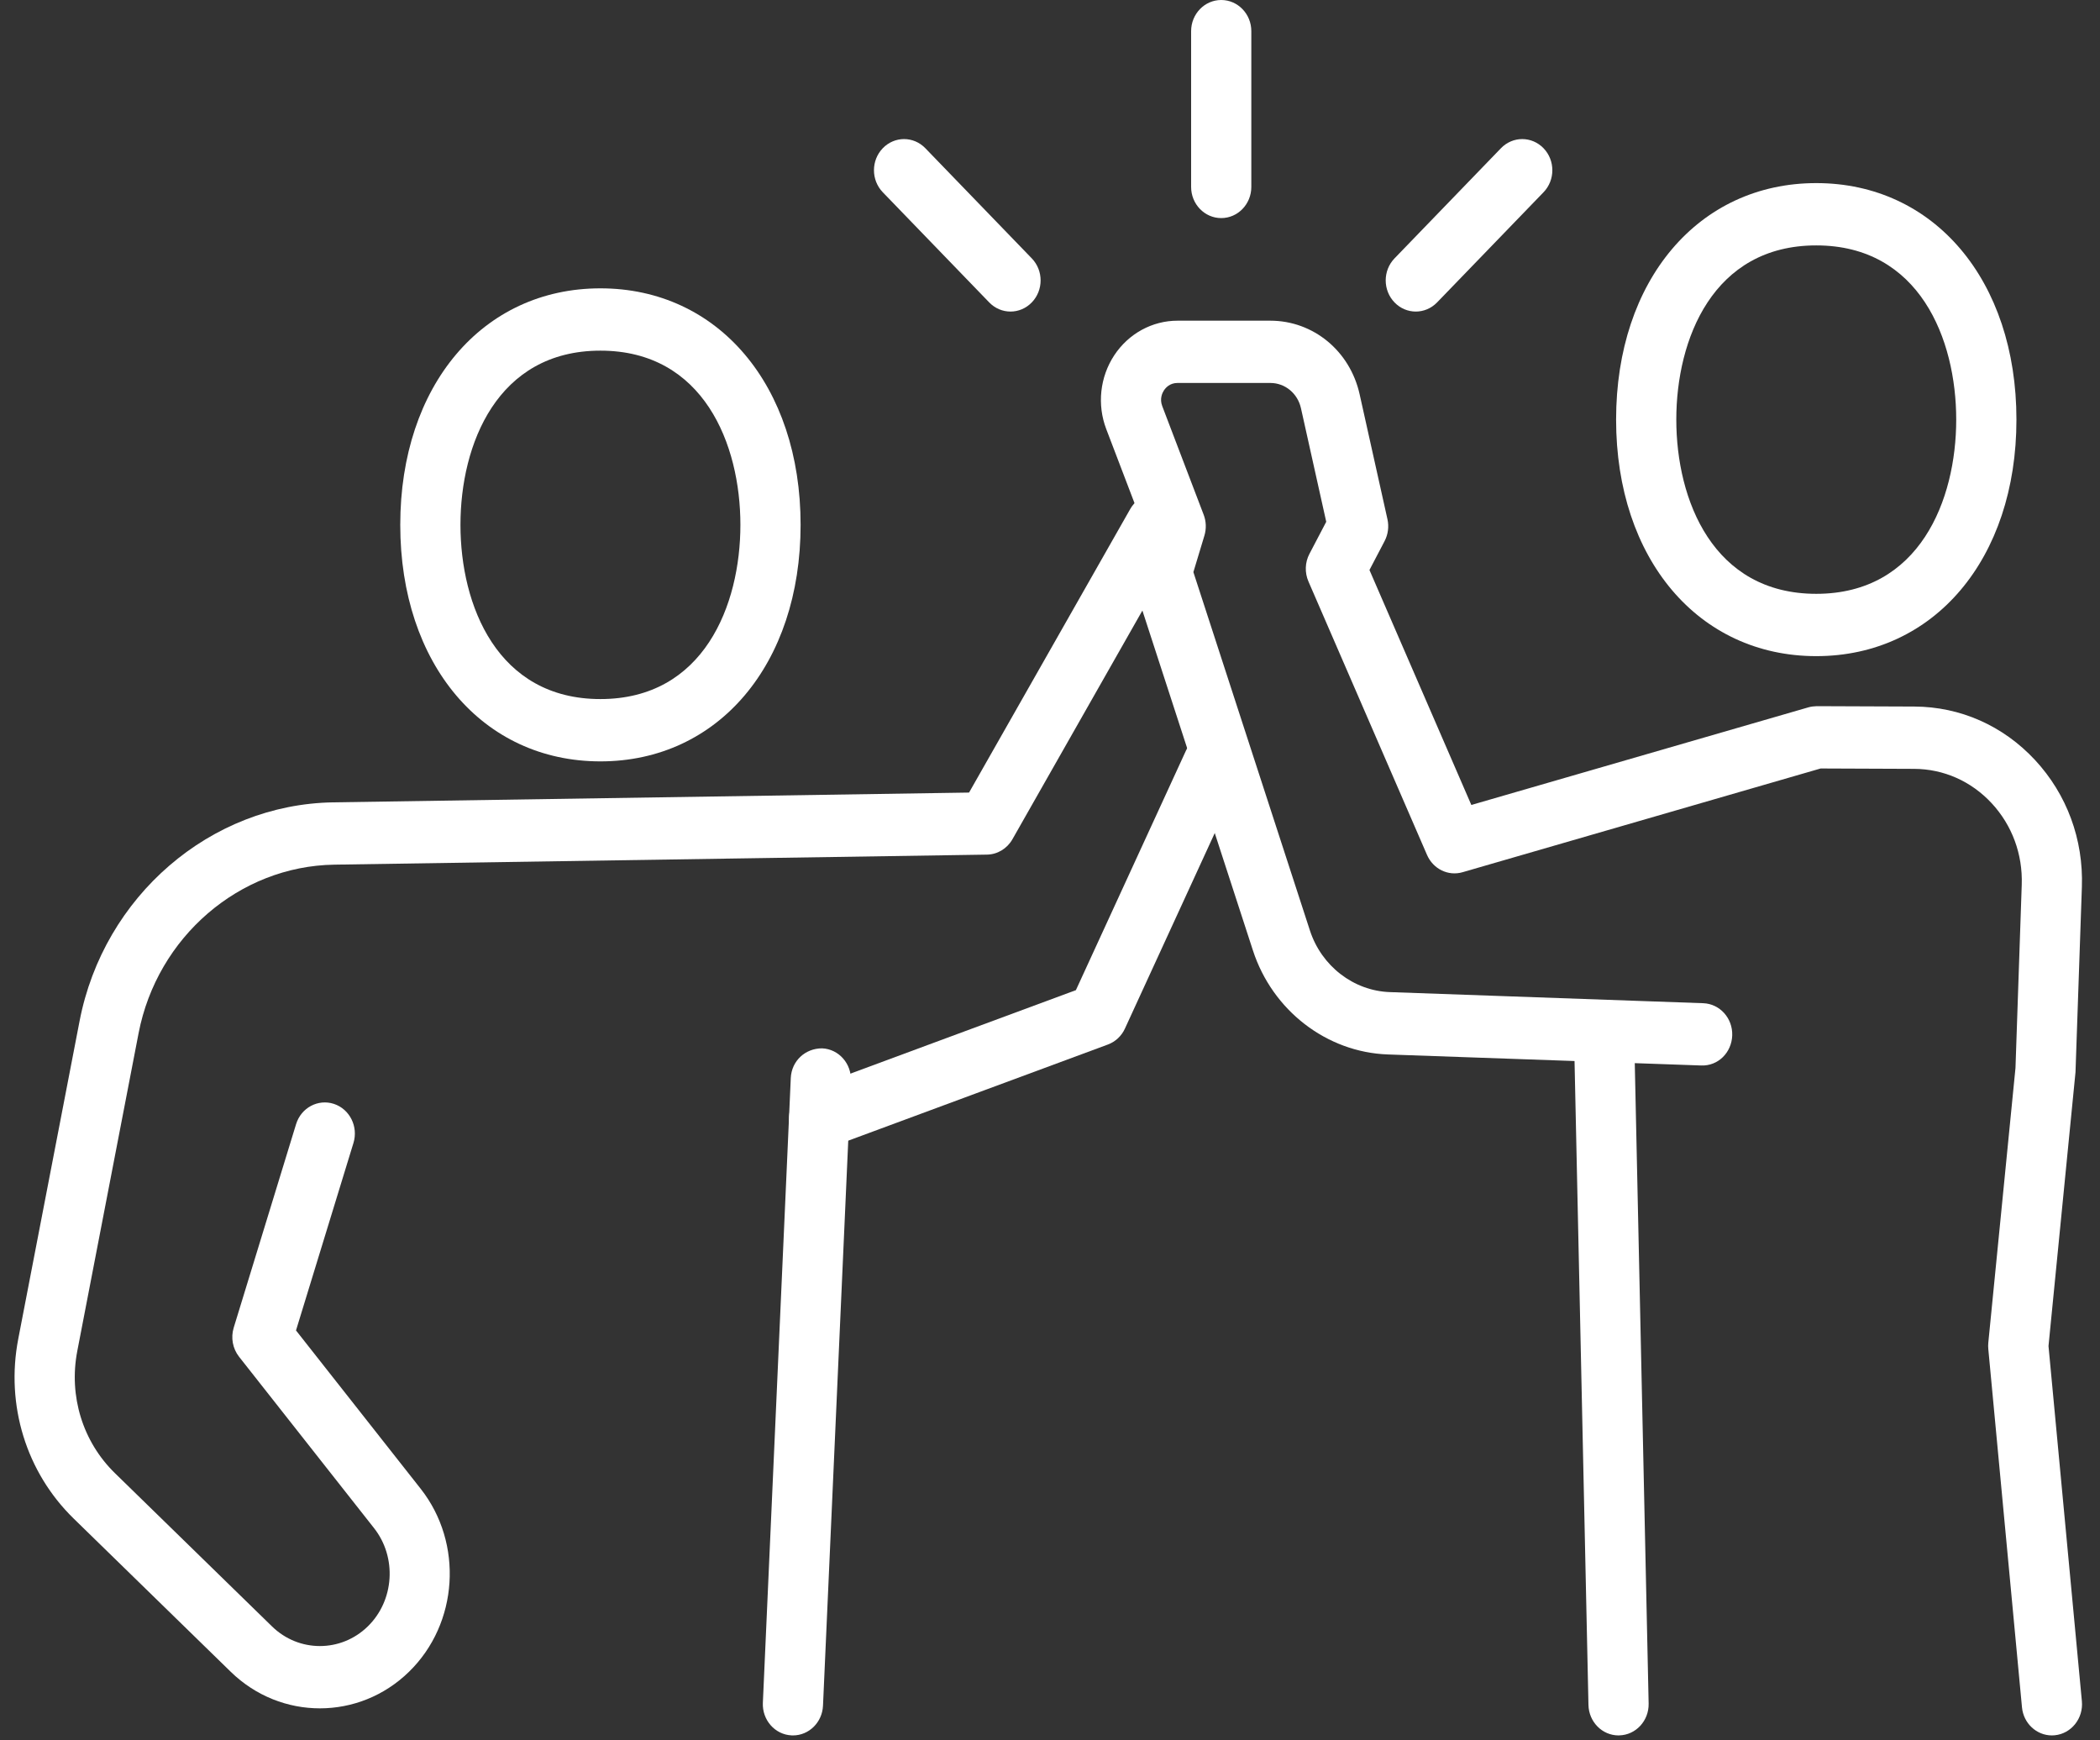<svg width="105" height="87" viewBox="0 0 105 87" fill="none" xmlns="http://www.w3.org/2000/svg">
<rect x="0" y="0" width="105" height="87" fill="#333333" stroke="none"/>
<path d="M102.595 86.753C101.829 86.753 101.174 86.152 101.099 85.347L99.415 67.436C99.404 67.333 99.406 67.23 99.415 67.126L100.774 53.386L101.087 44.227C101.139 42.7 100.605 41.254 99.583 40.153C98.56 39.051 97.184 38.441 95.708 38.435L91.032 38.416L73.131 43.601C72.413 43.811 71.658 43.442 71.352 42.739L65.422 29.067C65.23 28.623 65.248 28.113 65.472 27.687L66.312 26.084L65.048 20.407C64.882 19.664 64.253 19.144 63.516 19.144H58.876C58.498 19.144 58.289 19.376 58.197 19.515C58.123 19.627 57.968 19.927 58.113 20.304L60.185 25.735C60.311 26.065 60.323 26.431 60.221 26.773L59.669 28.599L65.496 46.515C66.074 48.293 67.681 49.532 69.492 49.595L85.159 50.15C85.99 50.179 86.64 50.899 86.611 51.76C86.583 52.618 85.903 53.299 85.055 53.263L69.393 52.712C66.334 52.604 63.622 50.514 62.646 47.511L56.663 29.116C56.562 28.805 56.558 28.469 56.653 28.155L57.191 26.371L55.313 21.451C54.847 20.23 54.996 18.853 55.709 17.766C56.424 16.68 57.607 16.031 58.876 16.031H63.516C65.663 16.031 67.499 17.543 67.981 19.708L69.373 25.958C69.456 26.329 69.403 26.716 69.229 27.05L68.473 28.494L73.567 40.24L90.422 35.359C90.556 35.32 90.683 35.309 90.833 35.301L95.718 35.32C98.016 35.329 100.16 36.279 101.752 37.994C103.344 39.709 104.176 41.961 104.094 44.337L103.775 53.599L102.425 67.288L104.094 85.044C104.175 85.899 103.568 86.662 102.742 86.745C102.692 86.751 102.643 86.753 102.595 86.753Z" fill="white"/>
<path d="M80.927 86.753C80.111 86.753 79.442 86.078 79.423 85.23L78.706 52.076C78.686 51.217 79.345 50.503 80.176 50.485C80.999 50.432 81.696 51.147 81.714 52.006L82.432 85.159C82.451 86.019 81.792 86.733 80.962 86.751C80.95 86.753 80.939 86.753 80.927 86.753Z" fill="white"/>
<path d="M15.995 85.4C14.39 85.4 12.786 84.79 11.536 83.571L3.684 75.913C1.31 73.599 0.275 70.239 0.913 66.93L3.979 51.041C5.183 44.801 10.518 40.204 16.666 40.109L48.453 39.62L56.511 25.447C56.933 24.706 57.857 24.458 58.572 24.894C59.288 25.33 59.527 26.285 59.106 27.026L50.621 41.955C50.354 42.423 49.871 42.715 49.346 42.722L16.713 43.224C11.97 43.297 7.857 46.84 6.929 51.651L3.864 67.539C3.431 69.789 4.135 72.072 5.749 73.645L13.6 81.303C14.941 82.613 17.047 82.613 18.388 81.305C19.717 80.011 19.855 77.852 18.702 76.39L11.954 67.824C11.633 67.417 11.533 66.869 11.686 66.369L14.804 56.196C15.056 55.375 15.903 54.925 16.693 55.182C17.485 55.442 17.924 56.317 17.673 57.136L14.8 66.508L21.034 74.423C23.18 77.147 22.922 81.166 20.448 83.574C19.202 84.79 17.598 85.4 15.995 85.4Z" fill="white"/>
<path d="M39.648 86.753C39.624 86.753 39.601 86.753 39.577 86.751C38.746 86.712 38.105 85.982 38.143 85.124L39.539 53.891C39.578 53.033 40.265 52.4 41.112 52.407C41.943 52.445 42.584 53.176 42.546 54.034L41.15 85.267C41.112 86.102 40.447 86.753 39.648 86.753Z" fill="white"/>
<path d="M40.957 57.46C40.339 57.46 39.761 57.063 39.541 56.426C39.261 55.616 39.667 54.725 40.452 54.436L53.795 49.497L59.3 37.519C59.657 36.742 60.556 36.411 61.306 36.782C62.057 37.151 62.375 38.081 62.018 38.858L56.247 51.417C56.077 51.79 55.77 52.076 55.395 52.215L41.466 57.372C41.296 57.431 41.126 57.46 40.957 57.46Z" fill="white"/>
<path d="M90.813 32.8C84.92 32.8 80.805 27.938 80.805 20.976C80.805 14.014 84.92 9.153 90.813 9.153C96.707 9.153 100.822 14.015 100.822 20.976C100.822 27.938 96.707 32.8 90.813 32.8ZM90.813 12.268C85.648 12.268 83.815 16.959 83.815 20.976C83.815 24.994 85.648 29.685 90.813 29.685C95.978 29.685 97.811 24.994 97.811 20.976C97.811 16.959 95.978 12.268 90.813 12.268Z" fill="white"/>
<path d="M30.021 38.061C24.128 38.061 20.013 33.199 20.013 26.237C20.013 19.275 24.128 14.414 30.021 14.414C35.915 14.414 40.03 19.276 40.03 26.237C40.03 33.199 35.913 38.061 30.021 38.061ZM30.021 17.529C24.856 17.529 23.023 22.22 23.023 26.237C23.023 30.255 24.856 34.946 30.021 34.946C35.186 34.946 37.02 30.255 37.02 26.237C37.02 22.22 35.186 17.529 30.021 17.529Z" fill="white"/>
<path d="M61.061 10.902C60.23 10.902 59.556 10.204 59.556 9.345V1.557C59.556 0.698 60.23 0 61.061 0C61.891 0 62.566 0.698 62.566 1.557V9.345C62.566 10.204 61.893 10.902 61.061 10.902Z" fill="white"/>
<path d="M50.525 15.575C50.14 15.575 49.755 15.422 49.461 15.118L44.139 9.611C43.551 9.002 43.551 8.018 44.139 7.409C44.728 6.8 45.679 6.8 46.267 7.409L51.589 12.916C52.178 13.525 52.178 14.509 51.589 15.118C51.296 15.422 50.91 15.575 50.525 15.575Z" fill="white"/>
<path d="M70.79 15.575C70.405 15.575 70.019 15.422 69.726 15.118C69.138 14.509 69.138 13.525 69.726 12.916L75.048 7.409C75.636 6.8 76.587 6.8 77.176 7.409C77.764 8.018 77.764 9.002 77.176 9.611L71.854 15.118C71.559 15.422 71.174 15.575 70.79 15.575Z" fill="white"/>
</svg>
